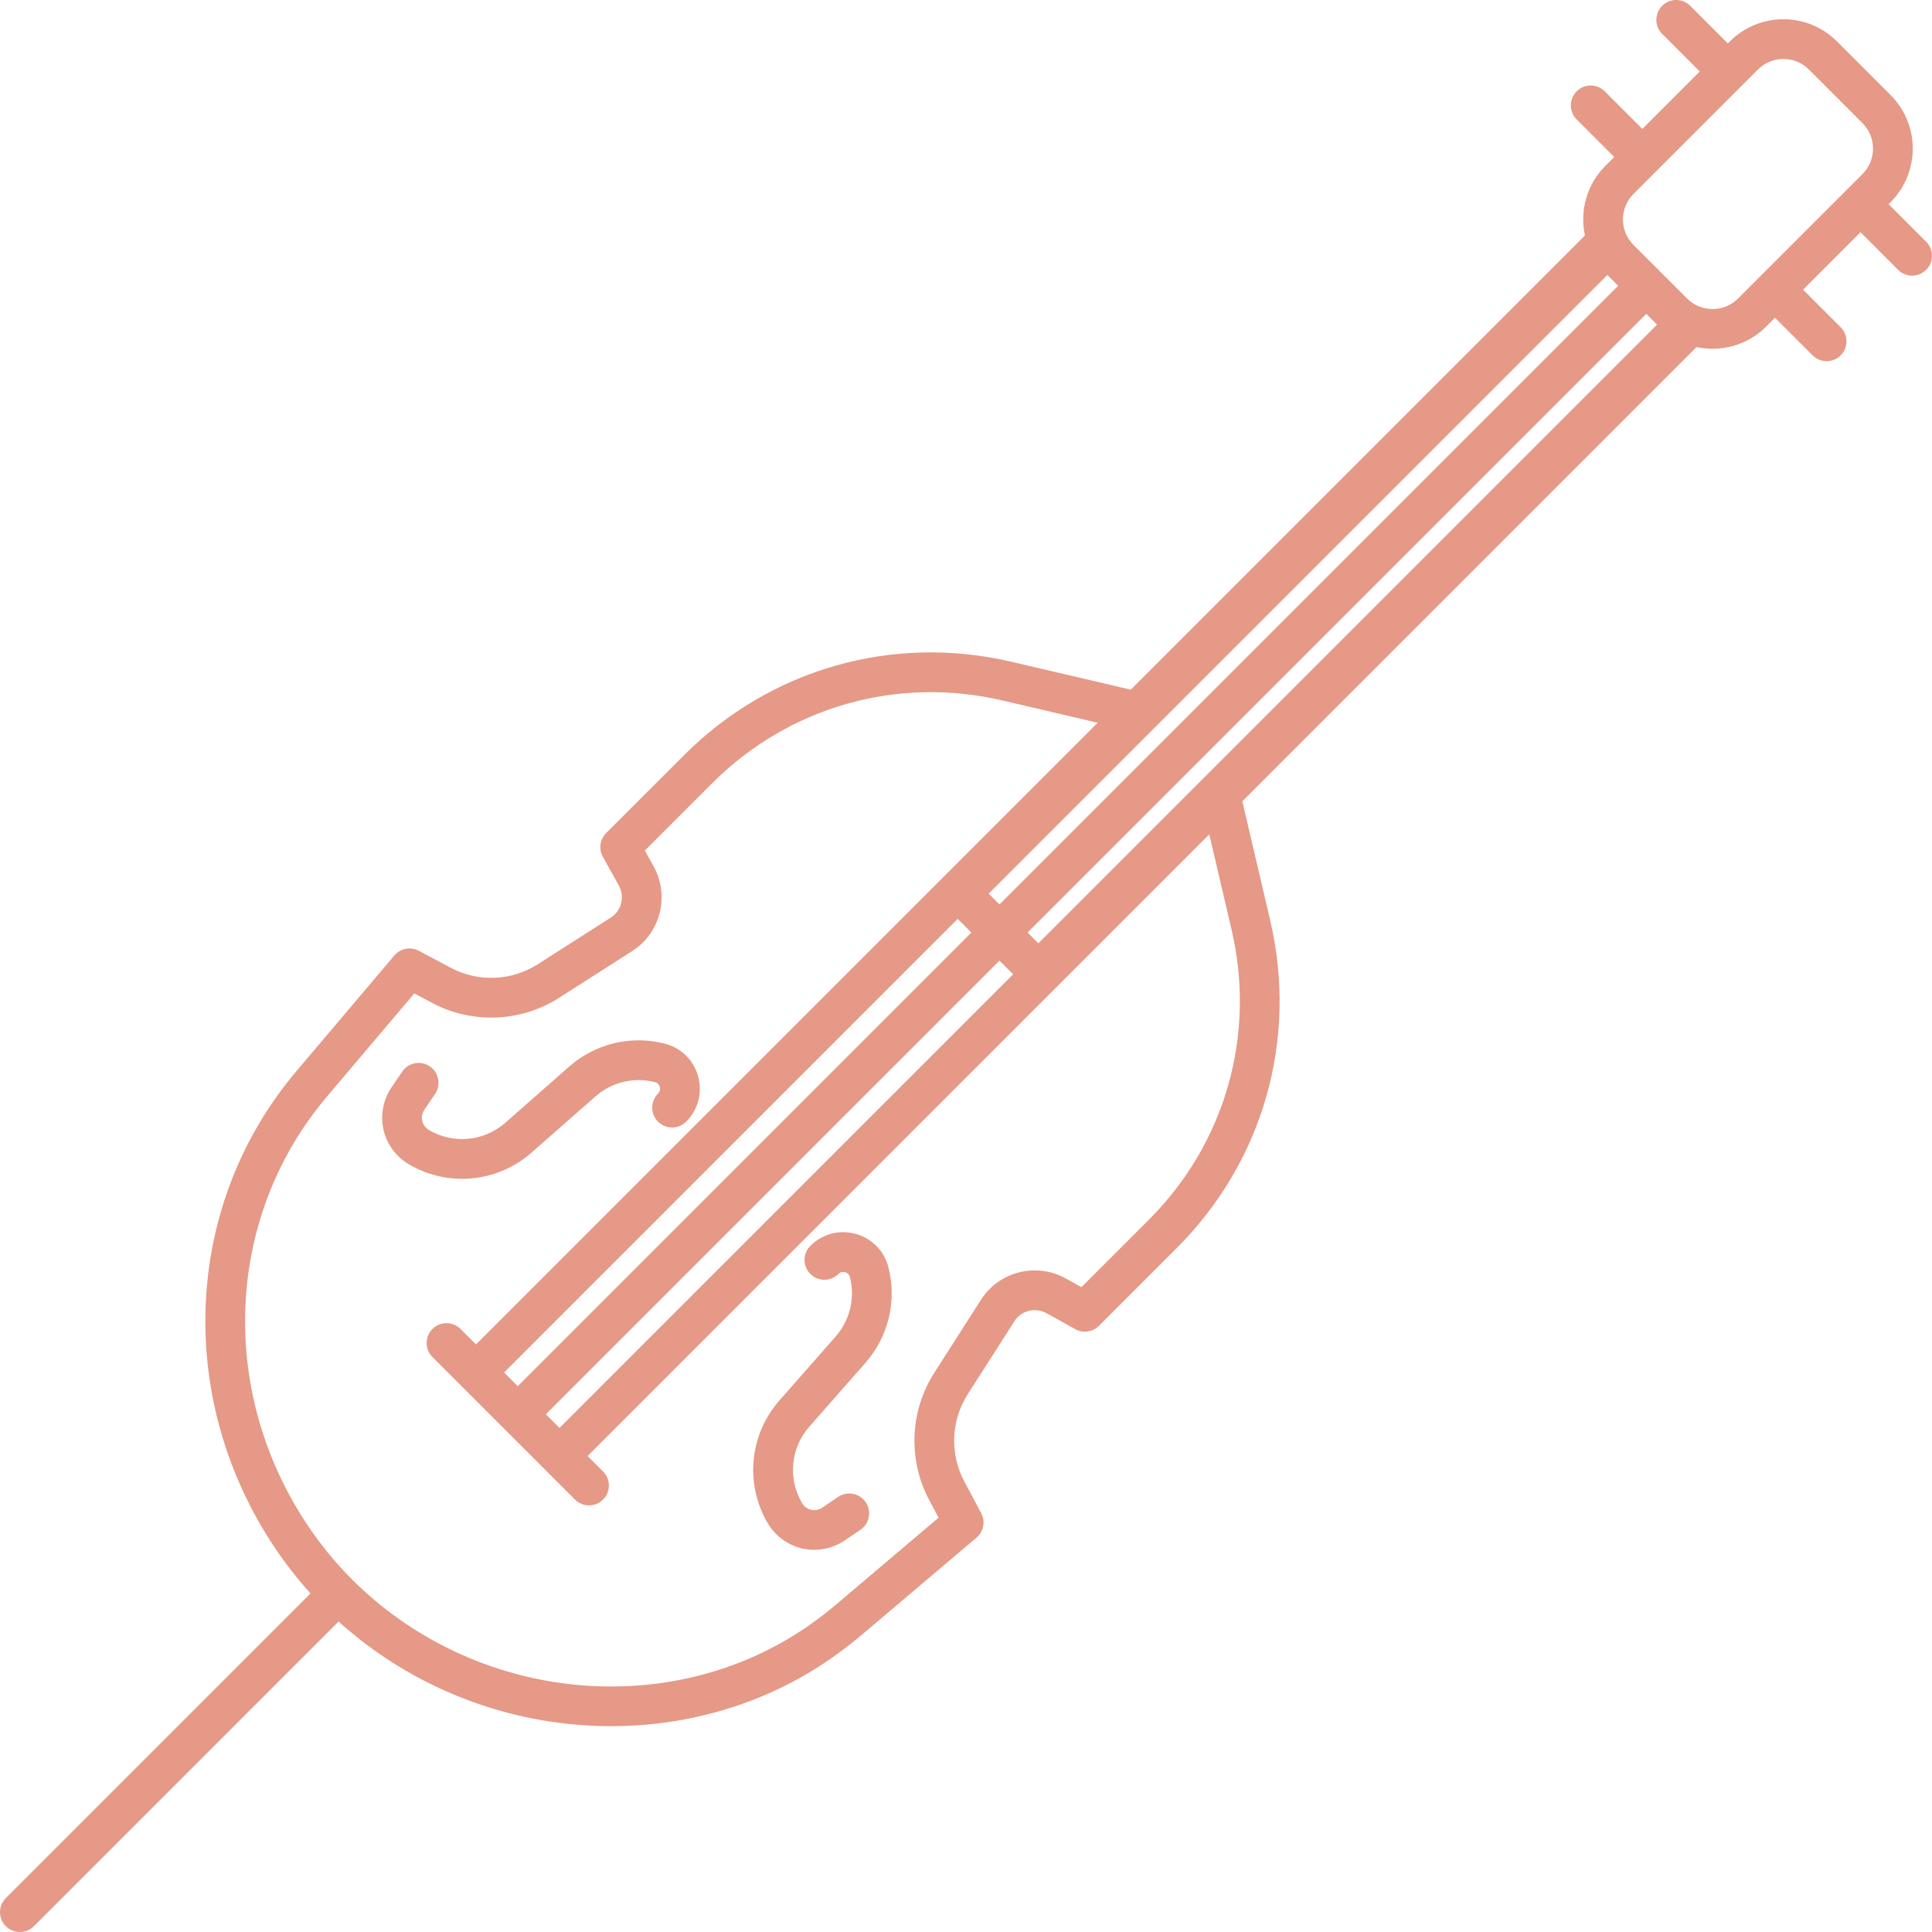 <?xml version="1.0" encoding="iso-8859-1"?>
<!-- Generator: Adobe Illustrator 17.1.0, SVG Export Plug-In . SVG Version: 6.00 Build 0)  -->
<!DOCTYPE svg PUBLIC "-//W3C//DTD SVG 1.1//EN" "http://www.w3.org/Graphics/SVG/1.1/DTD/svg11.dtd">
<svg xmlns="http://www.w3.org/2000/svg" xmlns:xlink="http://www.w3.org/1999/xlink" version="1.1" id="Capa_1" x="0px" y="0px" viewBox="0 0 194.482 194.482" style="enable-background:new 0 0 194.482 194.482;" xml:space="preserve" width="512px" height="512px">
<path d="M2,194.482c-0.512,0-1.023-0.195-1.414-0.586c-0.781-0.781-0.781-2.047,0-2.828l30.668-30.669  c-1.308-1.446-2.512-2.99-3.607-4.629c-9.704-14.509-9.244-33.244,1.133-46.637c0.368-0.475,0.747-0.942,1.137-1.402l9.779-11.548  c0.608-0.718,1.635-0.916,2.468-0.472l3.184,1.698c2.775,1.48,6.144,1.349,8.79-0.345l7.359-4.706  c1.068-0.683,1.418-2.098,0.795-3.22l-1.608-2.896c-0.434-0.78-0.298-1.754,0.334-2.385l7.856-7.855  c8.671-8.671,20.979-12.181,32.919-9.391l12.031,2.812l45.721-45.72c-0.527-2.447,0.158-5.106,2.057-7.006l0.893-0.893l-3.783-3.784  c-0.781-0.781-0.781-2.047,0-2.828s2.047-0.781,2.828,0l3.784,3.783l5.779-5.778l-3.784-3.784c-0.781-0.781-0.781-2.047,0-2.828  s2.047-0.781,2.828,0l3.784,3.784l0.203-0.203c2.97-2.97,7.806-2.974,10.779,0l5.402,5.402c2.972,2.973,2.972,7.809,0,10.779  l-0.203,0.203l3.784,3.784c0.781,0.781,0.781,2.047,0,2.828s-2.047,0.781-2.828,0l-3.784-3.784l-5.778,5.779l3.783,3.784  c0.781,0.781,0.781,2.047,0,2.828s-2.047,0.781-2.828,0l-3.784-3.783l-0.893,0.893l0,0c-1.899,1.899-4.557,2.587-7.006,2.057  l-45.72,45.721l2.812,12.031c2.791,11.941-0.72,24.248-9.391,32.919l-7.855,7.856c-0.631,0.63-1.603,0.77-2.385,0.334l-2.896-1.608  c-1.121-0.62-2.535-0.274-3.219,0.795l-4.707,7.359c-1.693,2.646-1.825,6.015-0.345,8.79l1.698,3.184  c0.443,0.831,0.247,1.858-0.472,2.468l-11.549,9.781c-1.002,0.848-2.043,1.647-3.095,2.378c-13.131,9.132-31.191,9.089-44.943-0.11  c-1.639-1.096-3.184-2.301-4.629-3.607L3.415,193.896C3.024,194.287,2.512,194.482,2,194.482z M41.706,100.001l-8.737,10.317  c-0.354,0.416-0.695,0.837-1.026,1.265c-9.321,12.03-9.716,28.888-0.982,41.946c2.661,3.978,6.014,7.33,9.977,9.981  c12.395,8.29,28.645,8.351,40.436,0.151c0.948-0.66,1.889-1.383,2.793-2.148l10.316-8.737l-0.938-1.759l0,0  c-2.16-4.051-1.967-8.966,0.505-12.829l4.706-7.357c1.817-2.844,5.565-3.784,8.53-2.137l1.578,0.876l6.789-6.79  c7.687-7.687,10.798-18.595,8.324-29.181l-2.247-9.612l-62.58,62.58l1.556,1.556c0.781,0.781,0.781,2.047,0,2.828  s-2.047,0.781-2.828,0l-2.953-2.952c-0.005-0.006-0.011-0.012-0.017-0.018s-0.012-0.012-0.018-0.018l-8.354-8.354  c-0.012-0.011-0.023-0.021-0.034-0.033c-0.012-0.011-0.022-0.022-0.033-0.034l-2.936-2.936c-0.781-0.781-0.781-2.047,0-2.828  s2.047-0.781,2.828,0l1.555,1.555l62.58-62.579l-9.612-2.247c-10.583-2.471-21.492,0.638-29.181,8.324l-6.79,6.789l0.876,1.578  c1.646,2.964,0.708,6.712-2.136,8.531l-7.359,4.706c-3.861,2.472-8.778,2.664-12.828,0.504L41.706,100.001z M54.946,142.364  l1.374,1.375l45.664-45.664l-1.374-1.374L54.946,142.364z M50.744,138.162l1.374,1.374l45.663-45.663l-1.374-1.375L50.744,138.162z   M103.438,93.873l1.085,1.085l16.811-16.811c0.001-0.001,0.002-0.002,0.003-0.003l45.466-45.466l-1.085-1.085L103.438,93.873z   M99.524,89.959l1.086,1.085l62.279-62.278l-1.086-1.086l-45.465,45.466c-0.002,0.001-0.003,0.002-0.004,0.003L99.524,89.959z   M167.137,27.357l2.695,2.695c1.412,1.412,3.711,1.412,5.123,0l2.272-2.273c0.012-0.012,0.022-0.022,0.034-0.034  s0.022-0.022,0.034-0.034l8.56-8.56c0.005-0.005,0.009-0.009,0.014-0.014c0.004-0.005,0.009-0.009,0.014-0.014l1.604-1.604  c1.412-1.412,1.412-3.71,0-5.123l-5.402-5.402c-1.412-1.412-3.711-1.412-5.123,0l-1.604,1.604c-0.005,0.005-0.009,0.01-0.014,0.014  c-0.005,0.005-0.009,0.009-0.014,0.014l-8.56,8.56c-0.012,0.012-0.022,0.022-0.034,0.034s-0.022,0.022-0.034,0.034l-2.273,2.272  c-1.412,1.413-1.412,3.711,0,5.123l2.696,2.696c0.002,0.002,0.004,0.004,0.006,0.006S167.135,27.355,167.137,27.357z M81.958,156.01  c-0.399,0-0.799-0.044-1.192-0.133c-1.455-0.329-2.724-1.256-3.48-2.543c-2.324-3.951-1.853-8.918,1.175-12.36l5.657-6.434  c1.438-1.637,1.976-3.874,1.436-5.984c-0.086-0.336-0.341-0.453-0.485-0.492c-0.142-0.04-0.422-0.07-0.668,0.177  c-0.781,0.781-2.047,0.781-2.828,0s-0.781-2.047,0-2.828c1.206-1.206,2.91-1.655,4.553-1.207c1.646,0.451,2.881,1.707,3.304,3.359  c0.867,3.392,0.005,6.986-2.307,9.616l-5.657,6.434c-1.884,2.143-2.178,5.233-0.731,7.692c0.202,0.343,0.527,0.581,0.916,0.669  c0.391,0.09,0.785,0.014,1.117-0.21l1.602-1.083c0.918-0.618,2.159-0.376,2.777,0.537c0.618,0.915,0.378,2.159-0.537,2.777  l-1.603,1.083C84.101,155.69,83.034,156.01,81.958,156.01z M46.519,118.665c-1.844,0-3.697-0.482-5.37-1.467  c-1.287-0.757-2.215-2.026-2.544-3.482s-0.039-3,0.797-4.237l1.083-1.604c0.619-0.913,1.86-1.153,2.777-0.537  c0.915,0.618,1.155,1.862,0.537,2.777l-1.083,1.603c-0.224,0.33-0.298,0.727-0.21,1.115c0.088,0.39,0.326,0.715,0.671,0.918  c2.459,1.447,5.55,1.151,7.69-0.731l6.435-5.658c2.628-2.312,6.223-3.176,9.614-2.307c1.653,0.423,2.909,1.658,3.36,3.304  c0.45,1.645-0.001,3.347-1.207,4.553c-0.781,0.781-2.047,0.781-2.828,0s-0.781-2.047,0-2.828c0.246-0.246,0.216-0.524,0.177-0.668  c-0.039-0.145-0.156-0.399-0.493-0.485c-2.111-0.539-4.347-0.003-5.981,1.436l-6.436,5.658  C51.524,117.769,49.032,118.665,46.519,118.665z" fill="#E59986"/>
<g>
</g>
<g>
</g>
<g>
</g>
<g>
</g>
<g>
</g>
<g>
</g>
<g>
</g>
<g>
</g>
<g>
</g>
<g>
</g>
<g>
</g>
<g>
</g>
<g>
</g>
<g>
</g>
<g>
</g>
</svg>
